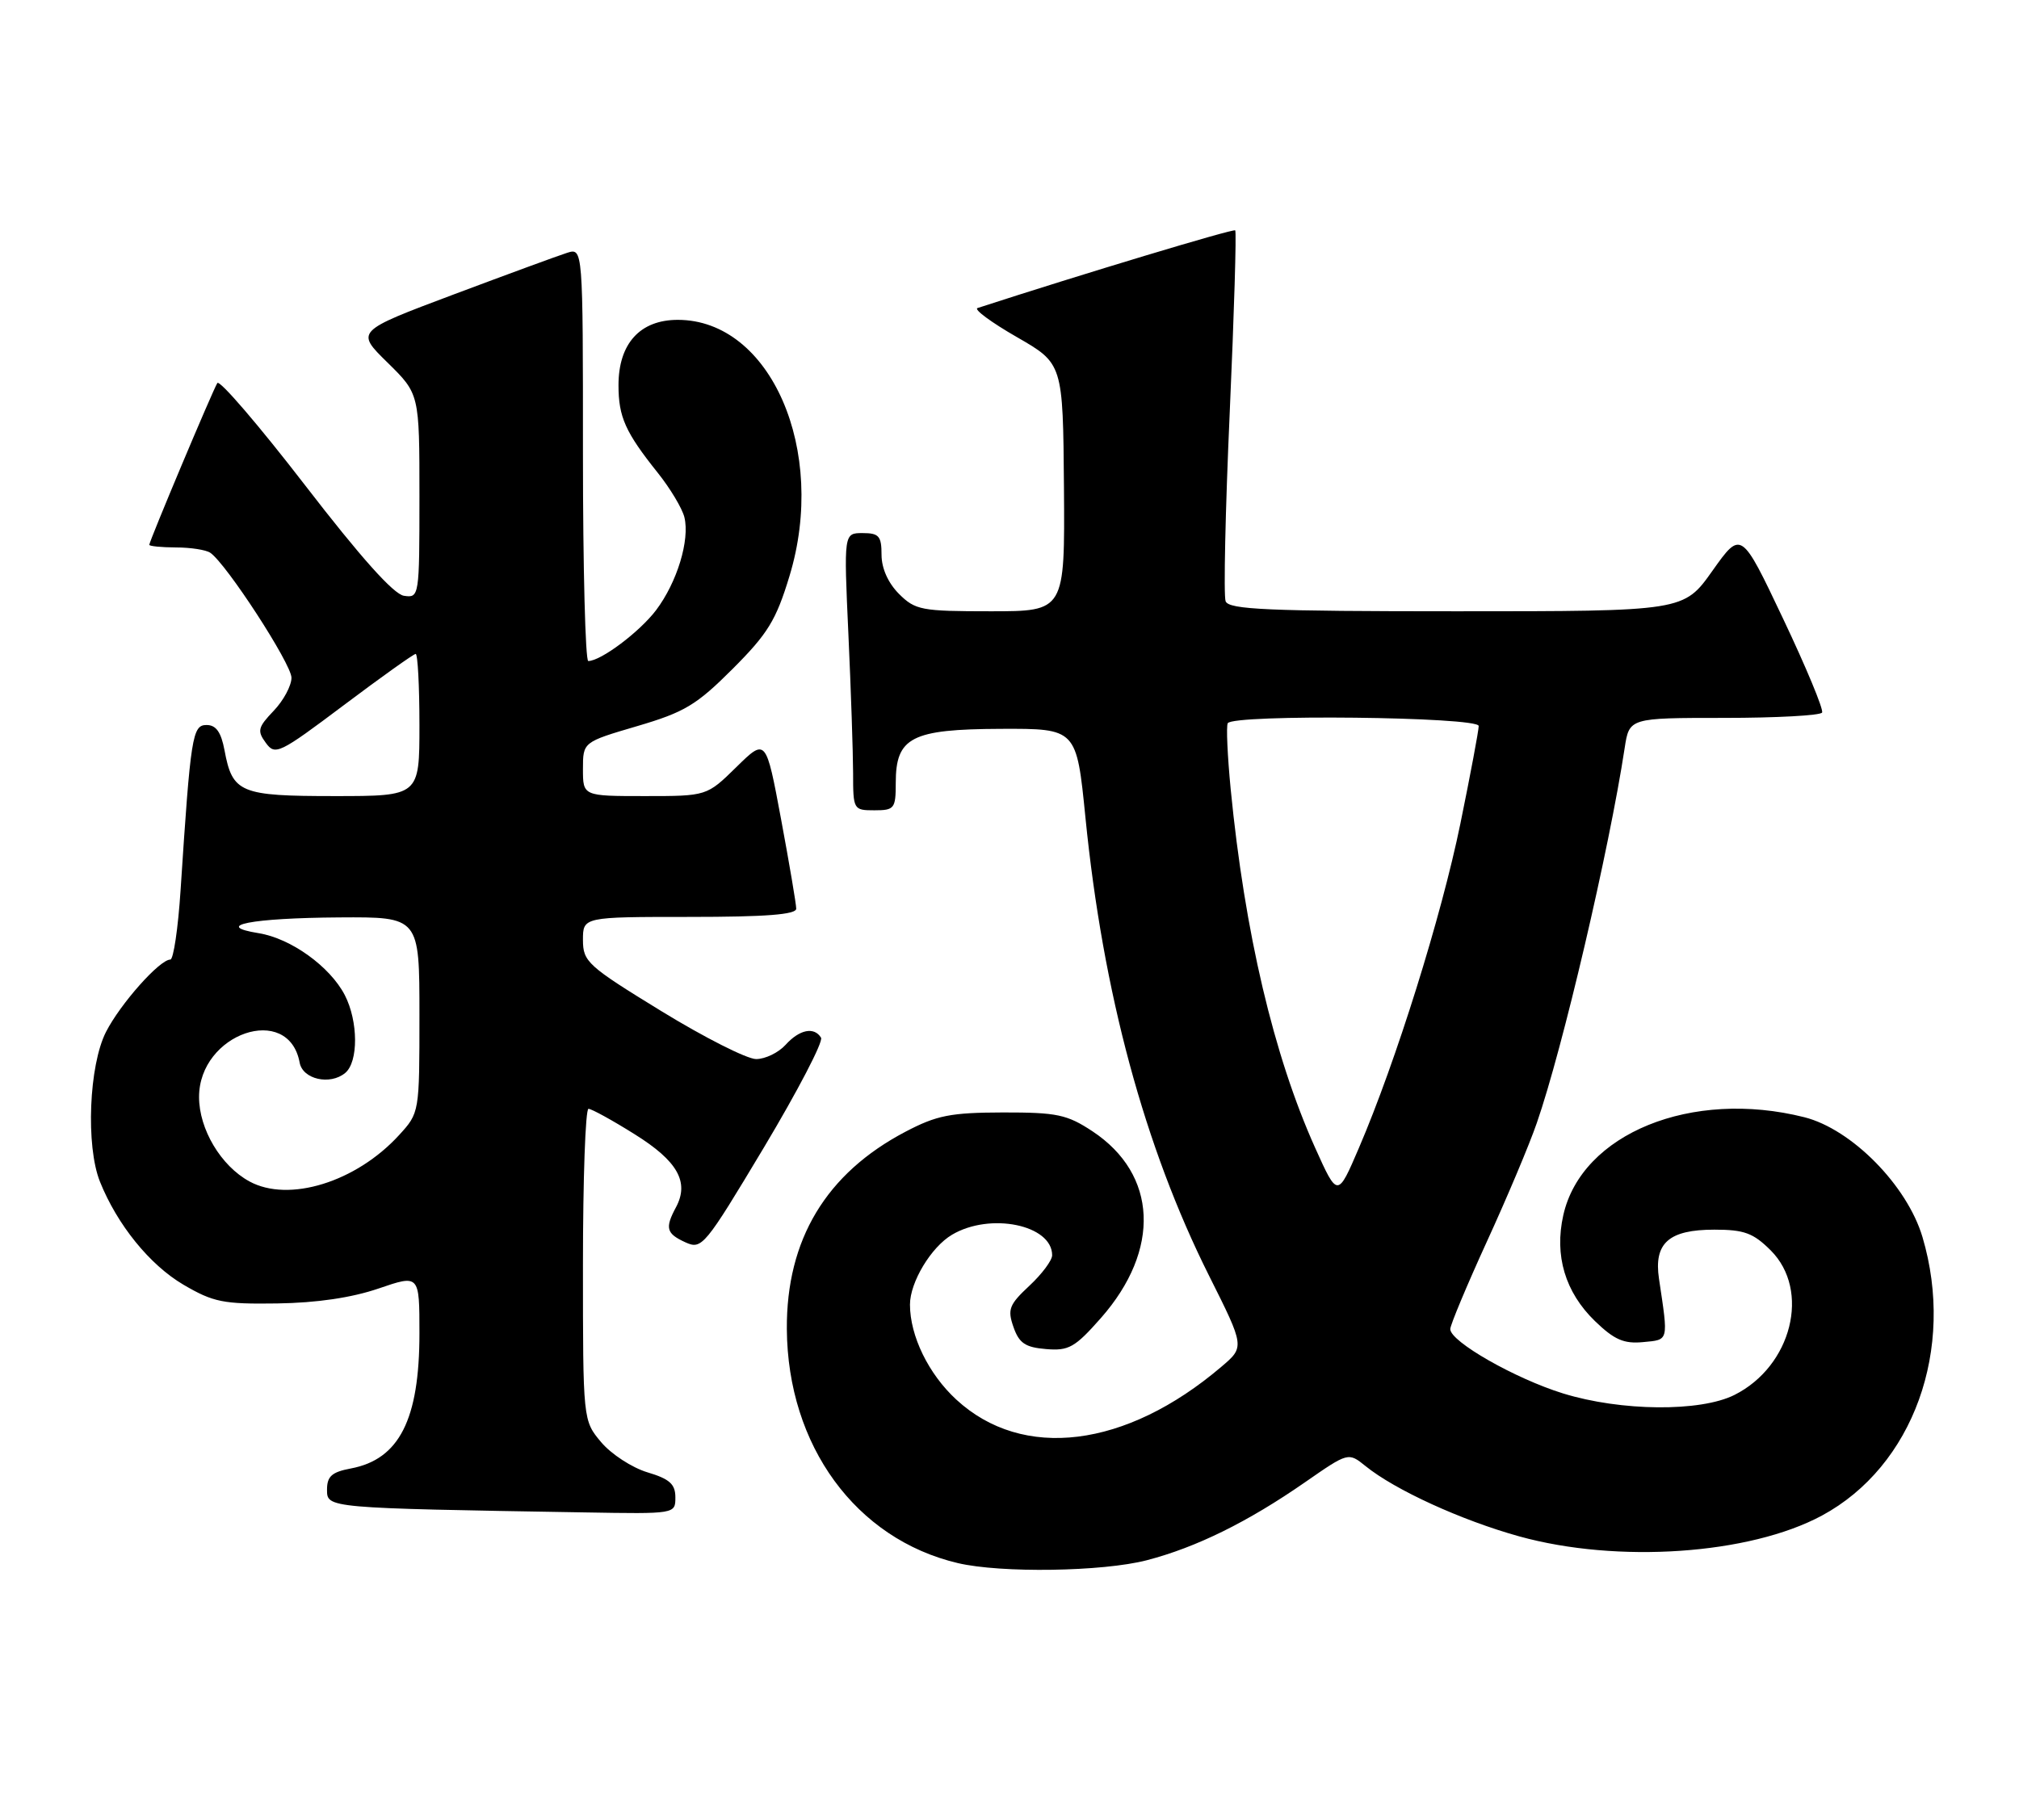 <?xml version="1.0" encoding="UTF-8" standalone="no"?>
<!DOCTYPE svg PUBLIC "-//W3C//DTD SVG 1.1//EN" "http://www.w3.org/Graphics/SVG/1.1/DTD/svg11.dtd" >
<svg xmlns="http://www.w3.org/2000/svg" xmlns:xlink="http://www.w3.org/1999/xlink" version="1.1" viewBox="0 0 284 256">
 <g >
 <path fill="currentColor"
d=" M 161.31 219.51 C 168.30 217.69 175.53 214.12 183.58 208.53 C 189.66 204.31 189.66 204.31 192.08 206.26 C 196.21 209.61 205.56 213.89 213.70 216.15 C 227.52 219.98 246.09 218.71 256.27 213.23 C 269.13 206.30 275.09 189.78 270.42 174.03 C 268.26 166.77 260.46 158.86 253.80 157.18 C 237.96 153.19 222.48 159.48 219.90 170.96 C 218.62 176.64 220.16 181.80 224.35 185.86 C 227.07 188.49 228.42 189.08 231.12 188.82 C 234.78 188.47 234.69 188.81 233.36 179.91 C 232.61 174.89 234.74 173.00 241.15 173.00 C 245.35 173.00 246.62 173.47 249.08 175.92 C 254.71 181.55 252.04 192.20 243.98 196.25 C 239.18 198.66 228.02 198.56 219.86 196.04 C 213.12 193.95 204.00 188.75 204.00 186.99 C 204.00 186.42 206.31 180.89 209.13 174.72 C 211.96 168.55 215.13 161.03 216.17 158.00 C 219.80 147.56 226.35 119.56 228.53 105.25 C 229.18 101.00 229.18 101.00 242.53 101.00 C 249.87 101.00 256.07 100.66 256.30 100.25 C 256.54 99.84 254.07 93.90 250.82 87.05 C 244.92 74.61 244.92 74.61 240.88 80.30 C 236.84 86.00 236.84 86.00 204.89 86.00 C 178.36 86.00 172.85 85.76 172.40 84.59 C 172.10 83.82 172.36 71.84 172.98 57.98 C 173.60 44.11 173.94 32.61 173.75 32.41 C 173.48 32.15 152.24 38.55 137.50 43.34 C 136.95 43.52 139.43 45.35 143.01 47.41 C 149.52 51.15 149.52 51.15 149.66 68.58 C 149.79 86.00 149.79 86.00 139.35 86.00 C 129.60 86.00 128.75 85.84 126.45 83.55 C 124.92 82.01 124.00 79.95 124.00 78.05 C 124.00 75.42 123.64 75.00 121.34 75.00 C 118.69 75.00 118.69 75.00 119.34 89.25 C 119.70 97.09 119.99 105.86 120.00 108.75 C 120.00 113.92 120.05 114.00 123.00 114.00 C 125.81 114.00 126.00 113.76 126.00 110.15 C 126.00 103.73 128.19 102.59 140.77 102.54 C 151.43 102.50 151.43 102.50 152.68 115.00 C 155.14 139.68 160.99 161.35 170.08 179.50 C 175.09 189.50 175.09 189.50 171.79 192.30 C 158.36 203.73 143.86 205.52 134.52 196.91 C 130.61 193.31 128.00 187.95 128.00 183.54 C 128.00 180.39 130.98 175.44 133.92 173.71 C 139.29 170.53 148.00 172.33 148.00 176.60 C 148.00 177.32 146.56 179.25 144.79 180.90 C 141.95 183.55 141.69 184.22 142.56 186.70 C 143.35 188.97 144.22 189.56 147.14 189.80 C 150.33 190.07 151.20 189.58 154.86 185.43 C 163.31 175.83 162.82 165.22 153.67 159.16 C 150.09 156.80 148.69 156.50 141.07 156.51 C 133.72 156.53 131.77 156.91 127.37 159.22 C 116.20 165.08 110.60 174.40 110.68 186.99 C 110.79 203.39 120.39 216.53 134.73 219.91 C 140.80 221.34 155.11 221.12 161.31 219.51 Z  M 95.00 210.66 C 95.00 208.80 94.19 208.07 91.07 207.14 C 88.91 206.49 85.99 204.59 84.57 202.91 C 82.00 199.85 82.00 199.85 82.00 177.92 C 82.00 165.87 82.35 156.00 82.78 156.00 C 83.21 156.00 86.14 157.61 89.28 159.58 C 95.32 163.35 96.98 166.30 95.09 169.84 C 93.51 172.78 93.72 173.55 96.41 174.78 C 98.73 175.83 99.11 175.37 107.46 161.43 C 112.21 153.48 115.83 146.54 115.49 145.99 C 114.52 144.42 112.46 144.83 110.50 147.00 C 109.50 148.10 107.64 149.00 106.36 149.00 C 105.08 149.00 99.07 145.96 93.02 142.25 C 82.65 135.89 82.01 135.31 82.00 132.25 C 82.00 129.00 82.00 129.00 97.00 129.00 C 107.69 129.00 112.00 128.67 112.00 127.84 C 112.00 127.21 111.04 121.55 109.87 115.26 C 107.74 103.84 107.74 103.84 103.58 107.92 C 99.42 112.00 99.42 112.00 90.71 112.00 C 82.00 112.00 82.00 112.00 82.00 108.20 C 82.00 104.40 82.00 104.40 89.62 102.16 C 96.29 100.20 97.97 99.19 103.05 94.11 C 108.00 89.16 109.17 87.26 111.05 81.05 C 116.42 63.39 108.40 45.00 95.34 45.00 C 90.03 45.00 87.00 48.34 87.00 54.20 C 87.00 58.66 87.97 60.82 92.51 66.50 C 94.27 68.70 95.96 71.52 96.27 72.77 C 97.05 75.98 95.25 81.91 92.29 85.84 C 89.97 88.90 84.53 92.99 82.75 93.00 C 82.34 93.00 82.00 79.92 82.00 63.93 C 82.00 34.87 82.00 34.87 79.77 35.57 C 78.54 35.96 71.35 38.60 63.78 41.44 C 50.02 46.61 50.02 46.61 54.51 51.01 C 59.00 55.42 59.00 55.42 59.00 69.78 C 59.00 83.96 58.97 84.14 56.82 83.82 C 55.37 83.61 50.72 78.40 42.89 68.24 C 36.42 59.85 30.88 53.39 30.57 53.89 C 29.90 54.97 21.00 76.14 21.00 76.65 C 21.00 76.84 22.69 77.01 24.75 77.02 C 26.81 77.02 28.99 77.36 29.58 77.77 C 31.84 79.31 41.00 93.41 41.00 95.35 C 41.00 96.47 39.87 98.57 38.50 100.00 C 36.28 102.32 36.15 102.83 37.39 104.51 C 38.70 106.32 39.27 106.04 48.36 99.21 C 53.64 95.24 58.19 92.00 58.47 92.00 C 58.76 92.00 59.00 96.50 59.00 102.00 C 59.00 112.00 59.00 112.00 47.07 112.00 C 33.77 112.00 32.70 111.56 31.58 105.55 C 31.10 103.00 30.39 102.00 29.06 102.00 C 27.06 102.00 26.82 103.50 25.40 125.25 C 25.05 130.61 24.40 135.00 23.96 135.00 C 22.46 135.00 16.93 141.22 14.91 145.18 C 12.51 149.89 12.05 161.23 14.06 166.25 C 16.49 172.31 21.05 177.94 25.78 180.73 C 30.01 183.21 31.39 183.49 39.00 183.38 C 44.57 183.30 49.48 182.57 53.25 181.28 C 59.00 179.31 59.00 179.31 59.00 187.59 C 59.00 199.72 56.16 205.32 49.34 206.60 C 46.68 207.10 46.00 207.70 46.00 209.58 C 46.00 212.18 45.88 212.17 82.25 212.78 C 95.00 213.00 95.00 213.00 95.00 210.66 Z  M 185.00 161.50 C 179.16 148.51 175.09 131.21 173.11 111.00 C 172.66 106.33 172.47 102.16 172.70 101.75 C 173.42 100.46 208.00 100.84 208.00 102.14 C 208.00 102.76 206.84 108.95 205.42 115.89 C 202.74 128.96 196.36 149.36 191.15 161.50 C 188.15 168.50 188.15 168.50 185.00 161.50 Z  M 35.08 166.21 C 31.08 164.03 28.00 158.87 28.00 154.34 C 28.00 145.38 40.60 141.06 42.15 149.50 C 42.58 151.85 46.43 152.72 48.56 150.95 C 50.43 149.40 50.40 143.68 48.50 140.00 C 46.42 135.98 40.92 132.02 36.39 131.29 C 29.84 130.23 35.36 129.15 47.75 129.07 C 59.00 129.00 59.00 129.00 59.00 142.78 C 59.00 156.54 59.00 156.56 56.14 159.69 C 50.10 166.30 40.63 169.24 35.08 166.21 Z "/>
</g>
</svg>